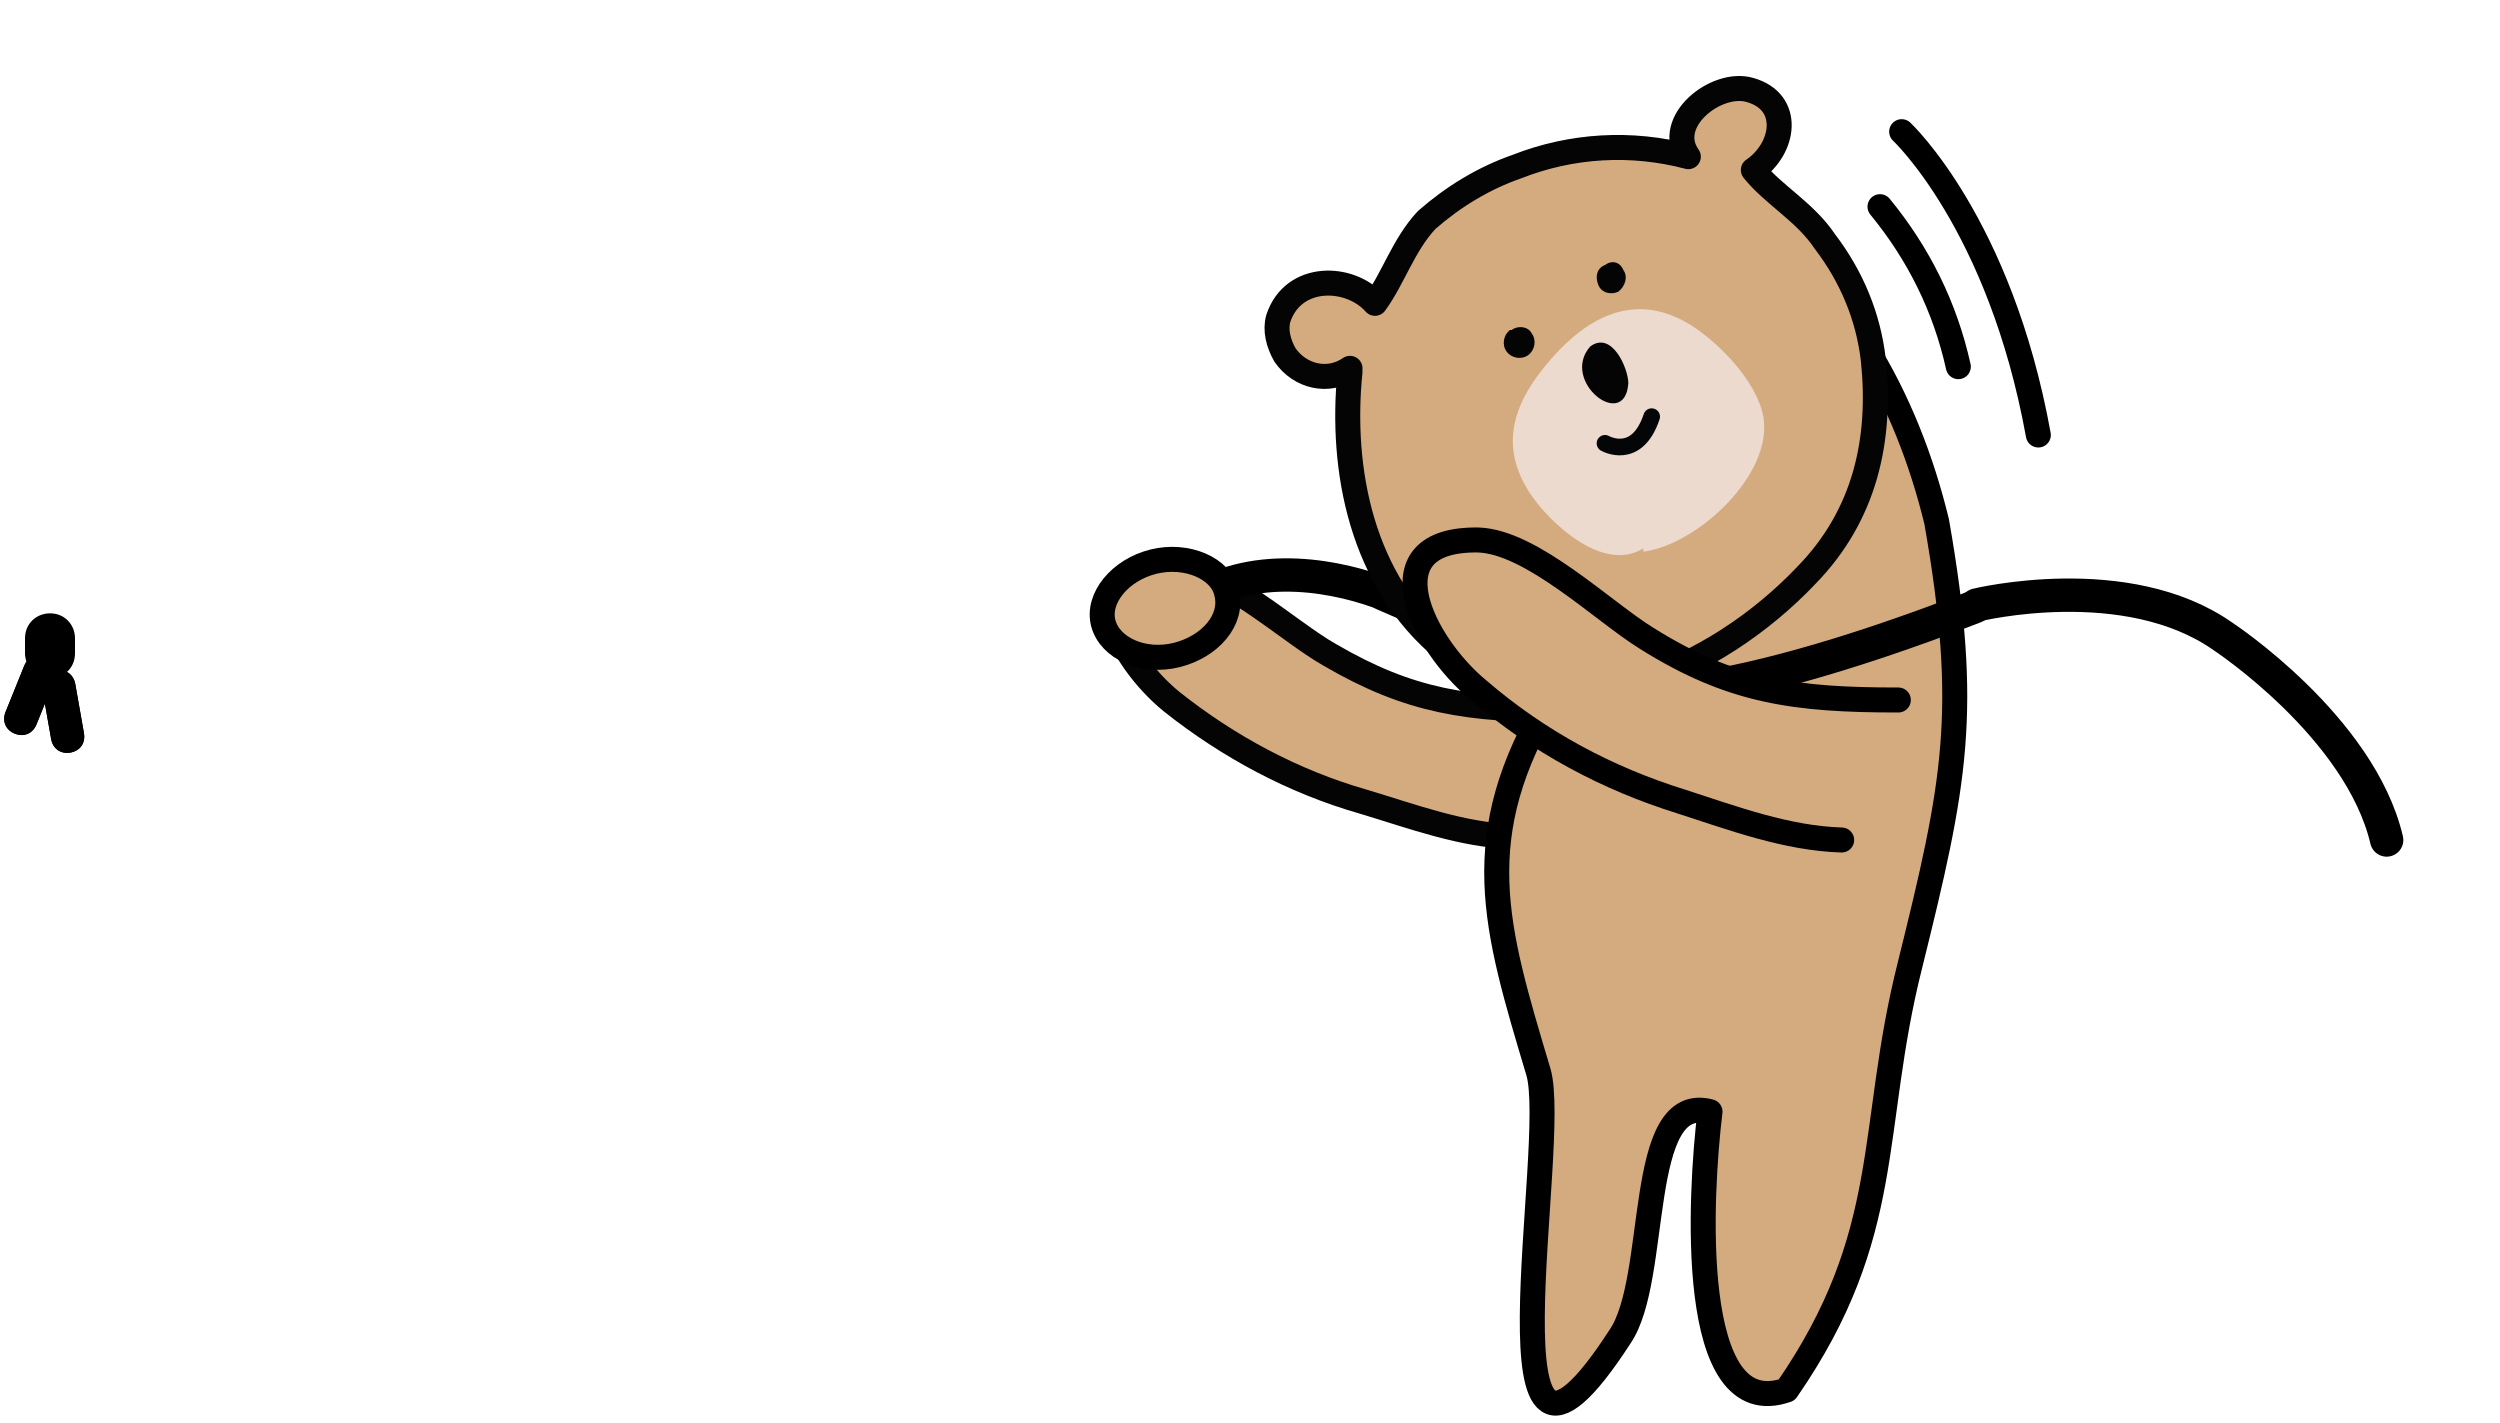 <?xml version="1.0" encoding="utf-8"?>
<!-- Generator: Adobe Illustrator 26.2.1, SVG Export Plug-In . SVG Version: 6.00 Build 0)  -->
<svg version="1.1" xmlns="http://www.w3.org/2000/svg" xmlns:xlink="http://www.w3.org/1999/xlink" x="0px" y="0px"
	 viewBox="0 0 150 85.4" style="enable-background:new 0 0 150 85.4;" xml:space="preserve">
<style type="text/css">
.st0{fill:none;stroke:#000000;}
.st1{fill:none;stroke:#000000;stroke-width:2;}
.st2{fill:#D4AB7E;}
.st3{fill:none;stroke:#040405;stroke-width:1.5;stroke-linecap:round;stroke-linejoin:round;}
.st4{fill:none;stroke:#000000;stroke-width:2;stroke-linecap:round;stroke-linejoin:round;stroke-miterlimit:4.001;}
.st5{fill:none;stroke:#000000;stroke-width:1.5;stroke-linecap:round;stroke-linejoin:round;}
.st6{fill:#040405;}
.st7{fill:#EDDACE;}
.st8{fill:none;stroke:#040506;stroke-linecap:round;stroke-linejoin:round;}
.st9{fill:none;stroke:#000;stroke-width:1.5;stroke-miterlimit:10;}
.st10{fill:none;stroke:#000;stroke-width:2;stroke-linecap:round;stroke-linejoin:round;stroke-miterlimit:4.001;}
.st11{fill:none;stroke:#000;stroke-width:2;stroke-linecap:round;stroke-linejoin:round;stroke-miterlimit:4.001;}
.st12{fill:none;stroke:#000000;stroke-width:1.5;stroke-linecap:round;stroke-linejoin:round;stroke-miterlimit:4.001;}
    
    
      
.bear {position:relative;animation:bear both linear infinite 5s; }
@keyframes bear {
0% {transform:translate(-42%,0) rotate(0deg);}
8% {transform:translate(-35%,0) rotate(0deg);}
16% {transform:translate(-37%,0) rotate(0deg);}
24% {transform:translate(-25%,0) rotate(0deg);}
32% {transform:translate(-25%,0) rotate(0deg);}
50% {transform:translate(-0%,0) rotate(0deg);}
100% {transform:translate(0,0) rotate(0deg);}
}
    
    
.hand {position:relative;animation:hand both linear infinite 1.5s 0.2s;   transform-origin:76% 54%;}
@keyframes hand {
0% {transform:rotate(0deg);}
50% {transform:rotate(-4deg);}
100% {transform:rotate(0deg);}
}
   
    
     
.arm01 {position:relative;animation:arm both linear infinite 1.5s;   transform-origin:86% 53%;}   
@keyframes arm{
0% {transform:rotate(-1deg);}
50% {transform:rotate(1deg);}
100% {transform:rotate(-1deg);}
}
    
.arm02 {position:relative;animation:arm2 both linear infinite 1.5s 0.2s;   transform-origin:76% 54%;}
@keyframes arm2{
0% {transform:rotate(0deg);}
50% {transform:rotate(-4deg);}
100% {transform:rotate(0deg);}
}
   
    
.body {position:relative;animation:body both linear infinite 1.5s 0.2s;   transform-origin:86% 50%;}
@keyframes body{
0% {transform:rotate(1deg);}
50% {transform:rotate(-3deg);}
100% {transform:rotate(1deg);}
}
    
    
.head {position:relative;animation:head both linear infinite 1.5s 0.2s;   transform-origin:76% 27%;}
@keyframes head {
0% {transform:rotate(-2deg);}
50% {transform:rotate(10deg);}
100% {transform:rotate(-2deg);}
}
   
    
.a1 {position:relative;animation:fade both linear infinite 1.5s;}
.a2 {position:relative;animation:fade both linear infinite 1.5s 0.4s;}
@keyframes fade {
0% {opacity:0;}
30% {opacity:1;}
60% {opacity:1;}
90% {opacity:0;}
100% {opacity:0;}
}
    
   
.line {animation:brush both infinite linear 5s;stroke-dasharray:140;stroke-dashoffset:140;}	

@keyframes brush {
0% {stroke-dashoffset:140;}
9% {stroke-dashoffset:120;}
15% {stroke-dashoffset:120;}  
23% {stroke-dashoffset:111;}
32% {stroke-dashoffset:111;}  
39% {stroke-dashoffset:85;}
59% {stroke-dashoffset:65;}
60% {stroke-dashoffset:55;}
100% {stroke-dashoffset:55;}
} 
    

.st11 {position:relative;animation:st11 both linear infinite 1.5s;   transform-origin:80% 47%;}
@keyframes st11{
0% {transform:rotate(0deg);}
50% {transform:rotate(15deg);}
100% {transform:rotate(0deg);}
}
</style>
<g id="line">
	<g id="그룹_115038">
		<g id="사각형_21610" transform="translate(1.873 5.807) rotate(22)">
			<path d="M13.4,30.8L13.4,30.8c0.6,0,1,0.4,1,1l0,3c0,0.6-0.4,1-1,1l0,0c-0.6,0-1-0.4-1-1l0-3C12.4,31.2,12.9,30.8,13.4,30.8z"/>
			<path class="st0" d="M13.4,31.3L13.4,31.3c0.3,0,0.5,0.2,0.5,0.5l0,3c0,0.3-0.2,0.5-0.5,0.5l0,0c-0.3,0-0.5-0.2-0.5-0.5l0-3
				C12.9,31.5,13.1,31.3,13.4,31.3z"/>
		</g>
		<g id="사각형_21611" transform="translate(2.309 7.212) rotate(-10)">
			<path d="M-4.7,32.7L-4.7,32.7c0.6,0,1,0.4,1,1l0,3c0,0.6-0.4,1-1,1l0,0c-0.6,0-1-0.4-1-1l0-3C-5.7,33.2-5.3,32.7-4.7,32.7z"/>
			<path class="st0" d="M-4.7,33.2L-4.7,33.2c0.3,0,0.5,0.2,0.5,0.5l0,3c0,0.3-0.2,0.5-0.5,0.5l0,0c-0.3,0-0.5-0.2-0.5-0.5l0-3
				C-5.2,33.5-5,33.2-4.7,33.2z"/>
		</g>
		<path id="사각형_21467" d="M1.5,39.2v-0.9c0-0.9,0.7-1.5,1.5-1.5l0,0c0.9,0,1.5,0.7,1.5,1.5v0.9c0,0.9-0.7,1.5-1.5,1.5l0,0
			C2.2,40.7,1.5,40,1.5,39.2z"/>
		<path id="패스_39632" class="st1 line" d="M3,39c0,0,4.4-2.3,7.1,0s5.8,5.9,18.3,0.6s12.5-5.4,25.1,0.4c8,2.7,17.1-2.6,17-2.5"/>
	</g>
</g>
    
<g class="bear">
<g id="arm01_00000008835554379431848220000009571900433810571957_" class="arm02">
	<g>
		<path id="패스_39666" class="st2" d="M94,42.6c-5.9,0-9.4-0.5-14.2-3.3c-2.5-1.4-6.5-5.2-9.5-5.3c-6.1-0.1-3.2,5.5,0,8.1
			c3.4,2.7,7.3,4.8,11.5,6c3,0.9,5.9,2,9,2.1"/>
		<path id="패스_39667" class="st3" d="M94,42.6c-5.9,0-9.4-0.5-14.2-3.3c-2.5-1.4-6.5-5.2-9.5-5.3c-6.1-0.1-3.2,5.5,0,8.1
			c3.4,2.7,7.3,4.8,11.5,6c3,0.9,5.9,2,9,2.1"/>
	</g>
</g>
<g id="line2">
	<path class="st4" d="M70.9,36.5c3.7-2.9,8.7-2.1,11.8-1c0,0,8.8,4.1,14.1,4"/>
</g>
<g id="body_00000015344409383502475200000002540881623747644801_" class="body">
	<g id="body">
		<path id="패스_39633" class="st2" d="M93.1,41.8c-5.1,8.4-3.4,13.8-0.8,22.5c1.3,4.3-3.9,29.5,4.9,15.9
			c2.4-3.5,0.9-14.7,5.4-13.5c-0.6,4.9-1.4,18.8,4.6,16.7c6.5-9.4,4.9-15.6,7.4-25.5c2.7-10.9,3.6-15.2,1.6-26.6
			c-0.9-3.7-2.3-7.3-4.3-10.5"/>
		<path id="패스_39634" class="st5" d="M93.1,41.8c-5.1,8.4-3.4,13.8-0.8,22.5c1.3,4.3-3.9,29.5,4.9,15.9
			c2.4-3.5,0.9-14.7,5.4-13.5c-0.6,4.9-1.4,18.8,4.6,16.7c6.5-9.4,4.9-15.6,7.4-25.5c2.7-10.9,3.6-15.2,1.6-26.6
			c-0.9-3.7-2.3-7.3-4.3-10.5"/>
	</g>
</g>
<g id="head" class="head">
	<g>
		<path id="패스_39660_00000173857621932986248890000004018264440501836441_" class="st2" d="M81,22.1c-1.3,0.9-3,0.5-3.9-0.8
			c-0.4-0.7-0.6-1.5-0.4-2.2c0.9-2.7,4.3-2.6,5.8-0.9c1.1-1.5,1.7-3.5,3.1-5c1.6-1.4,3.4-2.5,5.4-3.2c3.3-1.3,6.9-1.5,10.3-0.6
			c-1.5-2.1,1.7-4.6,3.7-4c2.5,0.7,2.1,3.5,0.2,4.8c1.2,1.5,3.1,2.5,4.3,4.3c1.6,2.1,2.6,4.5,2.9,7.1c0.5,4.8-0.5,9.3-4,12.9
			C103,40.2,93.6,44.6,86.7,39c-5-4.1-6.3-10.8-5.7-16.7"/>
		<path id="패스_39661_00000102513544316289577140000000108832072597312675_" class="st3" d="M81,22.1c-1.3,0.9-3,0.5-3.9-0.8
			c-0.4-0.7-0.6-1.5-0.4-2.2c0.9-2.7,4.3-2.6,5.8-0.9c1.1-1.5,1.7-3.5,3.1-5c1.6-1.4,3.4-2.5,5.4-3.2c3.3-1.3,6.9-1.5,10.3-0.6
			c-1.5-2.1,1.7-4.6,3.7-4c2.5,0.7,2.1,3.5,0.2,4.8c1.2,1.5,3.1,2.5,4.3,4.3c1.6,2.1,2.6,4.5,2.9,7.1c0.5,4.8-0.5,9.3-4,12.9
			C103,40.2,93.6,44.6,86.7,39c-5-4.1-6.3-10.8-5.7-16.7"/>
		<path id="패스_39662_00000060028509039174105140000004008598227821985453_" class="st6" d="M91.9,20c0.3,0.4,0.2,1-0.2,1.3
			c-0.4,0.3-1,0.2-1.3-0.2s-0.2-1,0.2-1.3c0,0,0,0,0,0c0,0,0,0,0.1,0C91.1,19.5,91.7,19.6,91.9,20"/>
		<path id="패스_39663_00000045603216548454140970000014488123008319438724_" class="st6" d="M97.4,16.2c0.3,0.4,0.1,1-0.3,1.3h0
			c-0.4,0.2-1,0.1-1.2-0.4s-0.1-1,0.4-1.2C96.7,15.6,97.2,15.7,97.4,16.2"/>
		<path id="패스_39664_00000170236333101724736040000005196638437042984125_" class="st7" d="M98.6,32.9c-2.4,1.5-5.6-1.5-6.8-3.3
			c-1.9-2.9-1-5.5,1.3-8.1c2.2-2.5,4.9-3.9,8-2.2c1.8,1,4.3,3.5,4.7,5.7c0.6,3.5-4,7.7-7.2,8.1"/>
		<path id="패스_39665_00000046318011225085703090000017119256395407235211_" class="st6" d="M95.4,20.8c-1.8,2.1,2.1,5.1,2.3,2.2
			C97.7,22.1,96.7,19.8,95.4,20.8"/>
		<path id="패스_39676_00000056391420865549387560000004415699776035327413_" class="st8" d="M96.3,26.6c0,0,1.9,1.1,2.8-1.6"/>
	</g>
</g>
<g id="hand" class="hand">
	<g>
		<path id="패스_39674" class="st2" d="M73.6,35.6c0.4,1.6-1,3.2-3,3.7s-4-0.4-4.4-1.9s1-3.2,3-3.7S73.3,34.1,73.6,35.6"/>
		<path id="패스_39675" class="st9" d="M73.6,35.6c0.4,1.6-1,3.2-3,3.7s-4-0.4-4.4-1.9s1-3.2,3-3.7S73.3,34.1,73.6,35.6z"/>
	</g>
</g>
<g id="line3">
	<path class="st10" d="M88.1,39.7c0,0,3.4,1.9,8.7,1.8c0,0,4.9,1.4,21.7-5.1"/>
</g>
<g id="line4">
	<path class="st11" d="M118.6,36.3c0,0,9-2.2,14.8,1.9c0,0,8.2,5.4,9.8,12.2"/>
</g>
<g id="arm02" class="arm01">
	<g id="팔">
		<g>
			<path id="패스_39644_00000093142204721033586800000015946493728101826747_" class="st2" d="M114.5,42.2c-6.2,0-10-0.5-15.1-3.7
				c-2.6-1.6-6.9-5.8-10.1-5.9c-6.5-0.1-3.4,6.2,0,9c3.6,3.1,7.7,5.3,12.2,6.7c3.1,1,6.3,2.2,9.5,2.3"/>
			<path id="패스_39645_00000114776873160134398600000009792818864362500774_" class="st5" d="M113.9,42c-6.2,0-10-0.5-15.1-3.7
				c-2.6-1.6-6.9-5.8-10.1-5.9c-6.5-0.1-3.4,6.2,0,9c3.6,3.1,7.7,5.3,12.2,6.7c3.1,1,6.3,2.2,9.6,2.3"/>
		</g>
	</g>
</g>
<g id="aa">
	<g id="bk">
		<path id="패스_39617" class="st12 a1" d="M112.8,12.4c2.3,2.8,3.9,6,4.7,9.6"/>
		<path id="패스_39618" class="st12 a2" d="M114.1,7.9c0,0,5.9,5.5,8.2,18.2"/>
	</g>
</g>
</g>
</svg>
